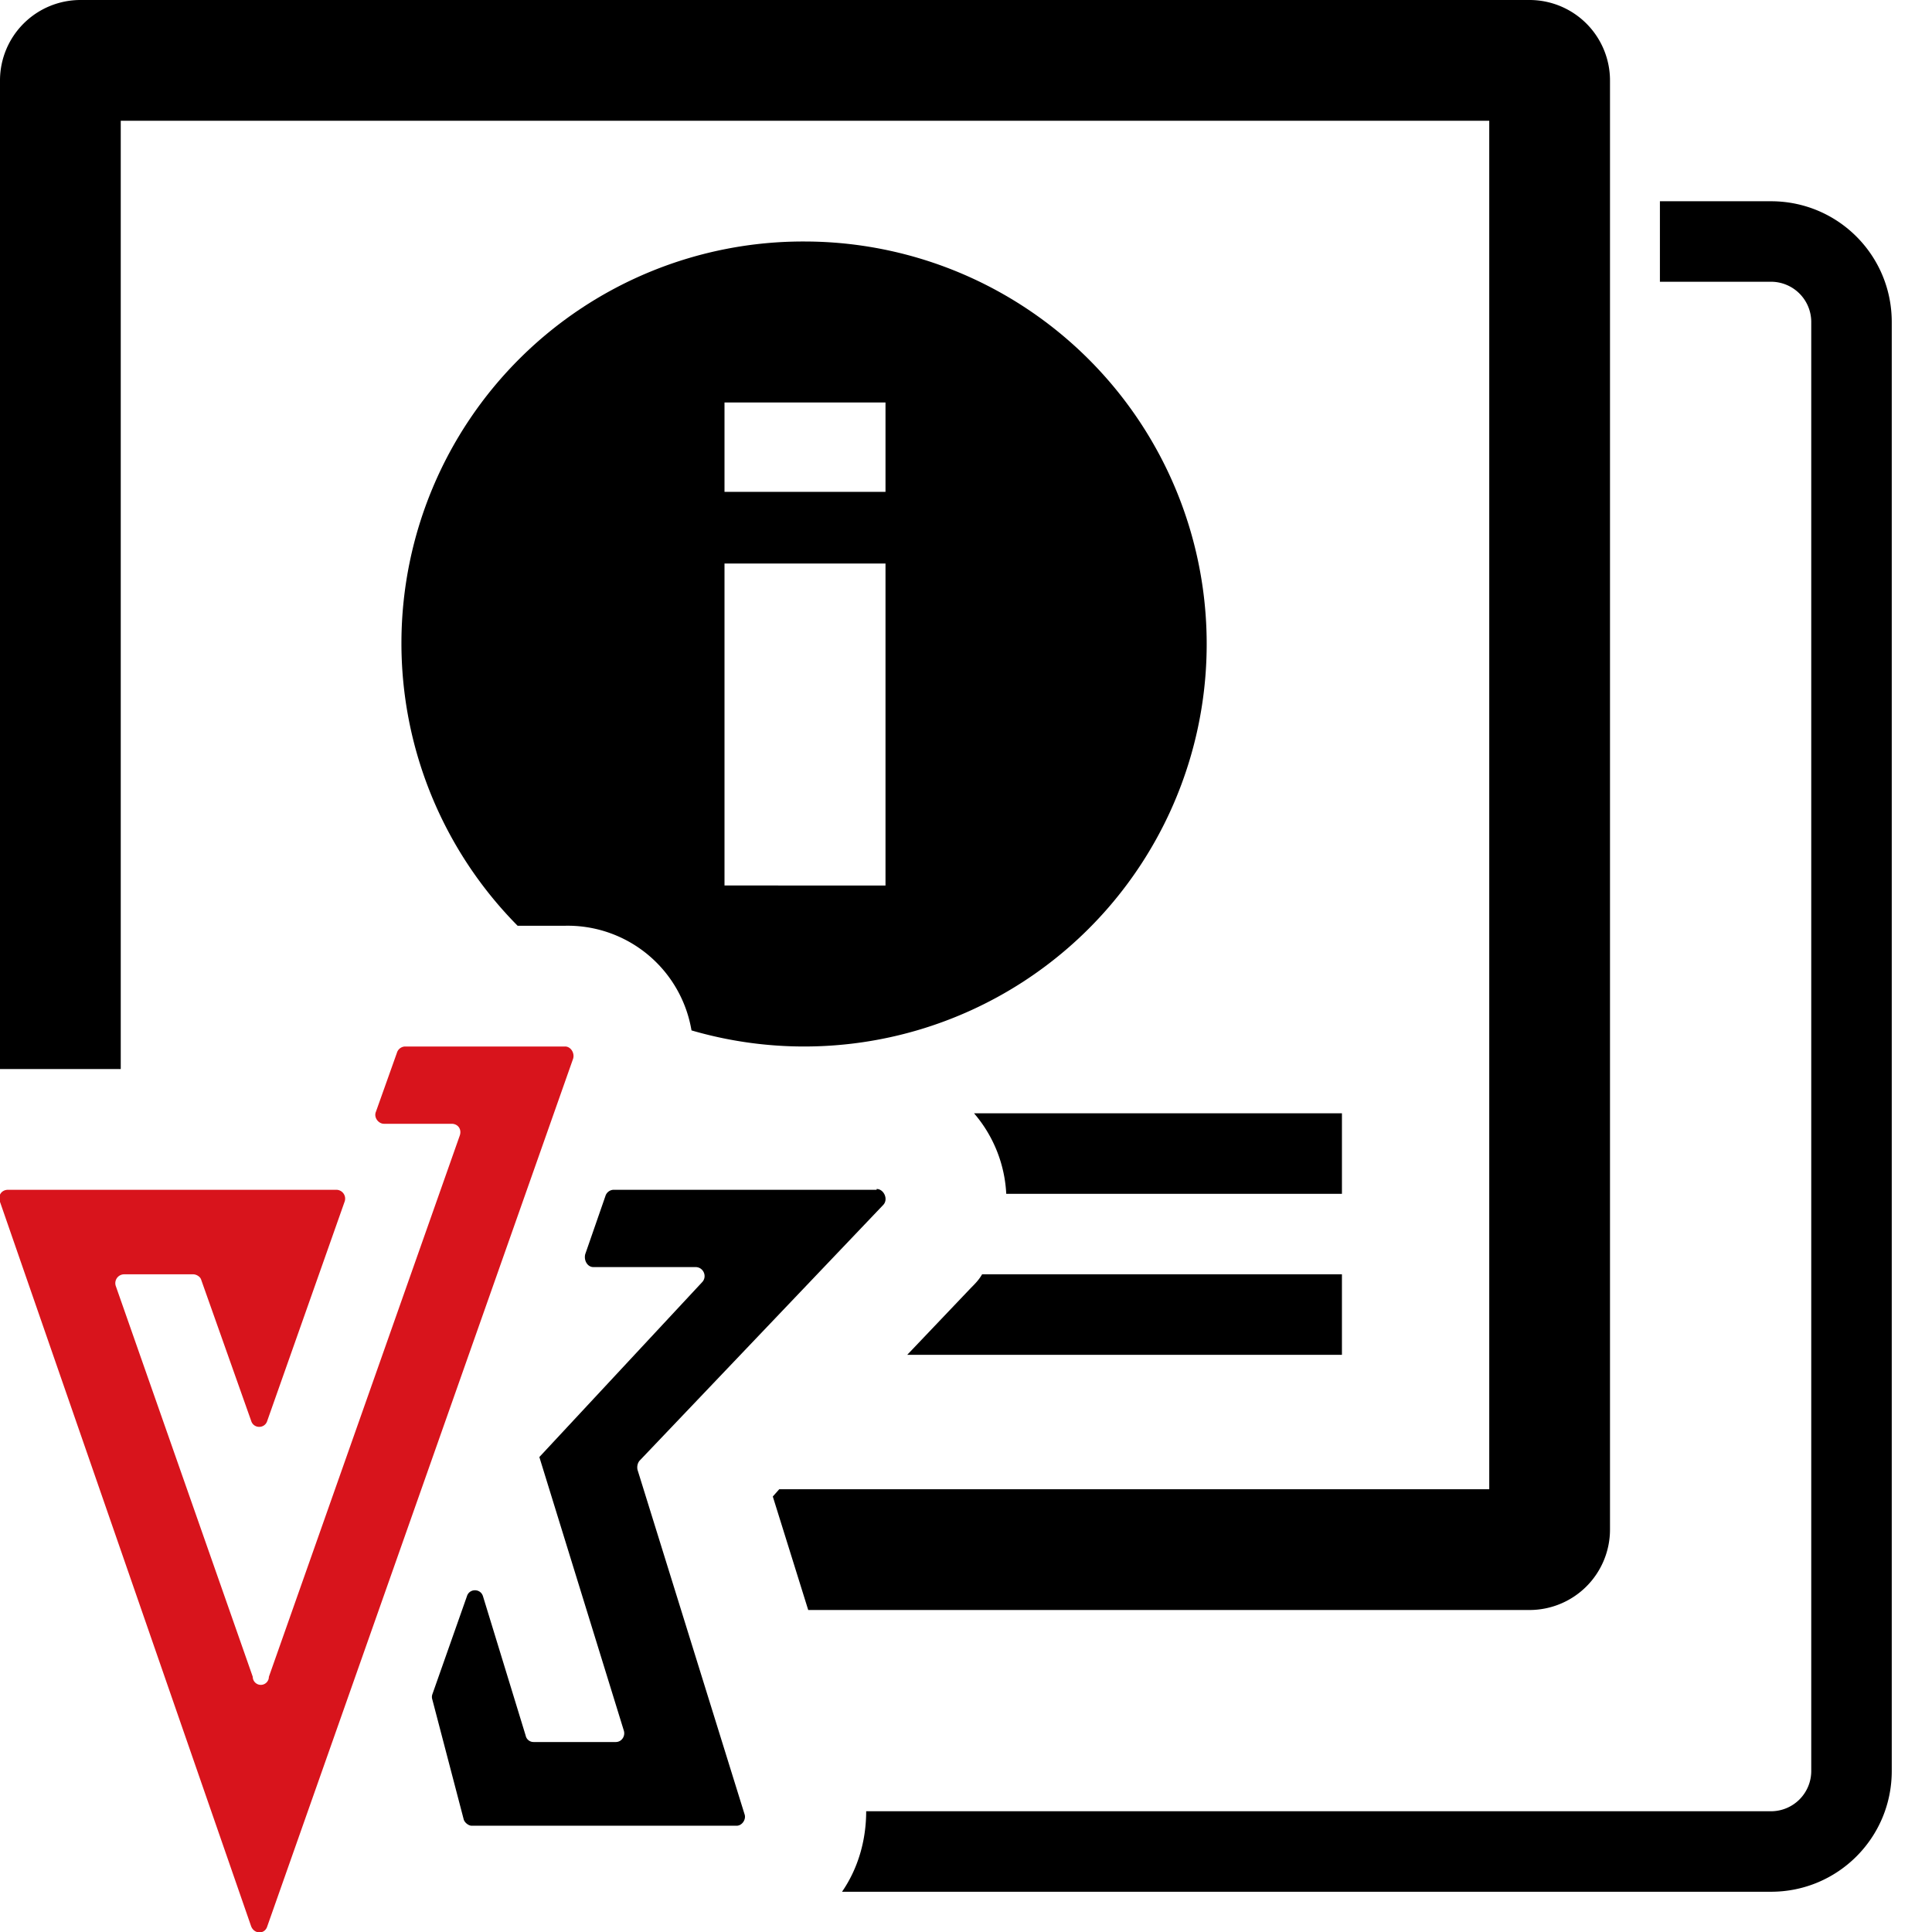 <svg width="24" height="24" fill="none" xmlns="http://www.w3.org/2000/svg"><path d="M9.68 18.5l-.08.09.44 1.41H19a1 1 0 001-1V1a1 1 0 00-1-1H1a1 1 0 00-1 1v12.28h1.5V1.5h17v17H9.68z" fill="#000"/><path fill-rule="evenodd" clip-rule="evenodd" d="M8.59 12.8a1.56 1.56 0 00-1.57-1.3h-.59A4.99 4.99 0 0110 3a5 5 0 11-1.41 9.8zM9 6.1V5h2v1.11H9zM9 11V7h2v4H9z" fill="#000"/><path d="M12.5 14.83a1.66 1.66 0 00-.4-1h4.57v1H12.5zM11.27 16.83l.79-.83c.05-.05.1-.1.14-.17h4.47v1h-5.4z" fill="#000"/><path d="M10.46 23.5c.2-.29.3-.64.3-1H22a.5.5 0 00.5-.5V4a.5.5 0 00-.5-.5h-1.38v-1H22c.83 0 1.5.67 1.5 1.5v18c0 .83-.67 1.5-1.5 1.5H10.46zM10.89 14.78H7.62a.11.11 0 00-.1.08l-.25.72c-.02.08.03.16.1.16h1.27c.1 0 .15.12.08.19L6.7 18.1l1.05 3.4c.02.07-.03.14-.1.14H6.63a.1.1 0 01-.1-.08L6 19.83c-.03-.1-.17-.1-.2 0l-.43 1.22a.1.1 0 000 .06l.39 1.49c.01.04.06.08.1.08h3.29c.07 0 .12-.08.1-.14l-1.33-4.28c-.01-.04 0-.09.03-.12l3.02-3.17c.07-.07.01-.2-.08-.2z" fill="#000"/><path d="M7.02 13H5.03a.11.11 0 00-.1.08l-.26.73c-.03.07.03.15.1.15h.84c.08 0 .13.07.1.15l-2.37 6.72a.1.1 0 01-.2 0l-1.7-4.85a.11.11 0 01.1-.15h.86c.04 0 .09.03.1.07l.62 1.75c.03.1.17.1.2 0l.96-2.72a.11.11 0 00-.1-.15H.1c-.08 0-.13.07-.1.15l3.12 9c.04.1.17.1.2 0l3.8-10.78c.02-.07-.03-.15-.1-.15z" fill="#D8141C"/></svg>